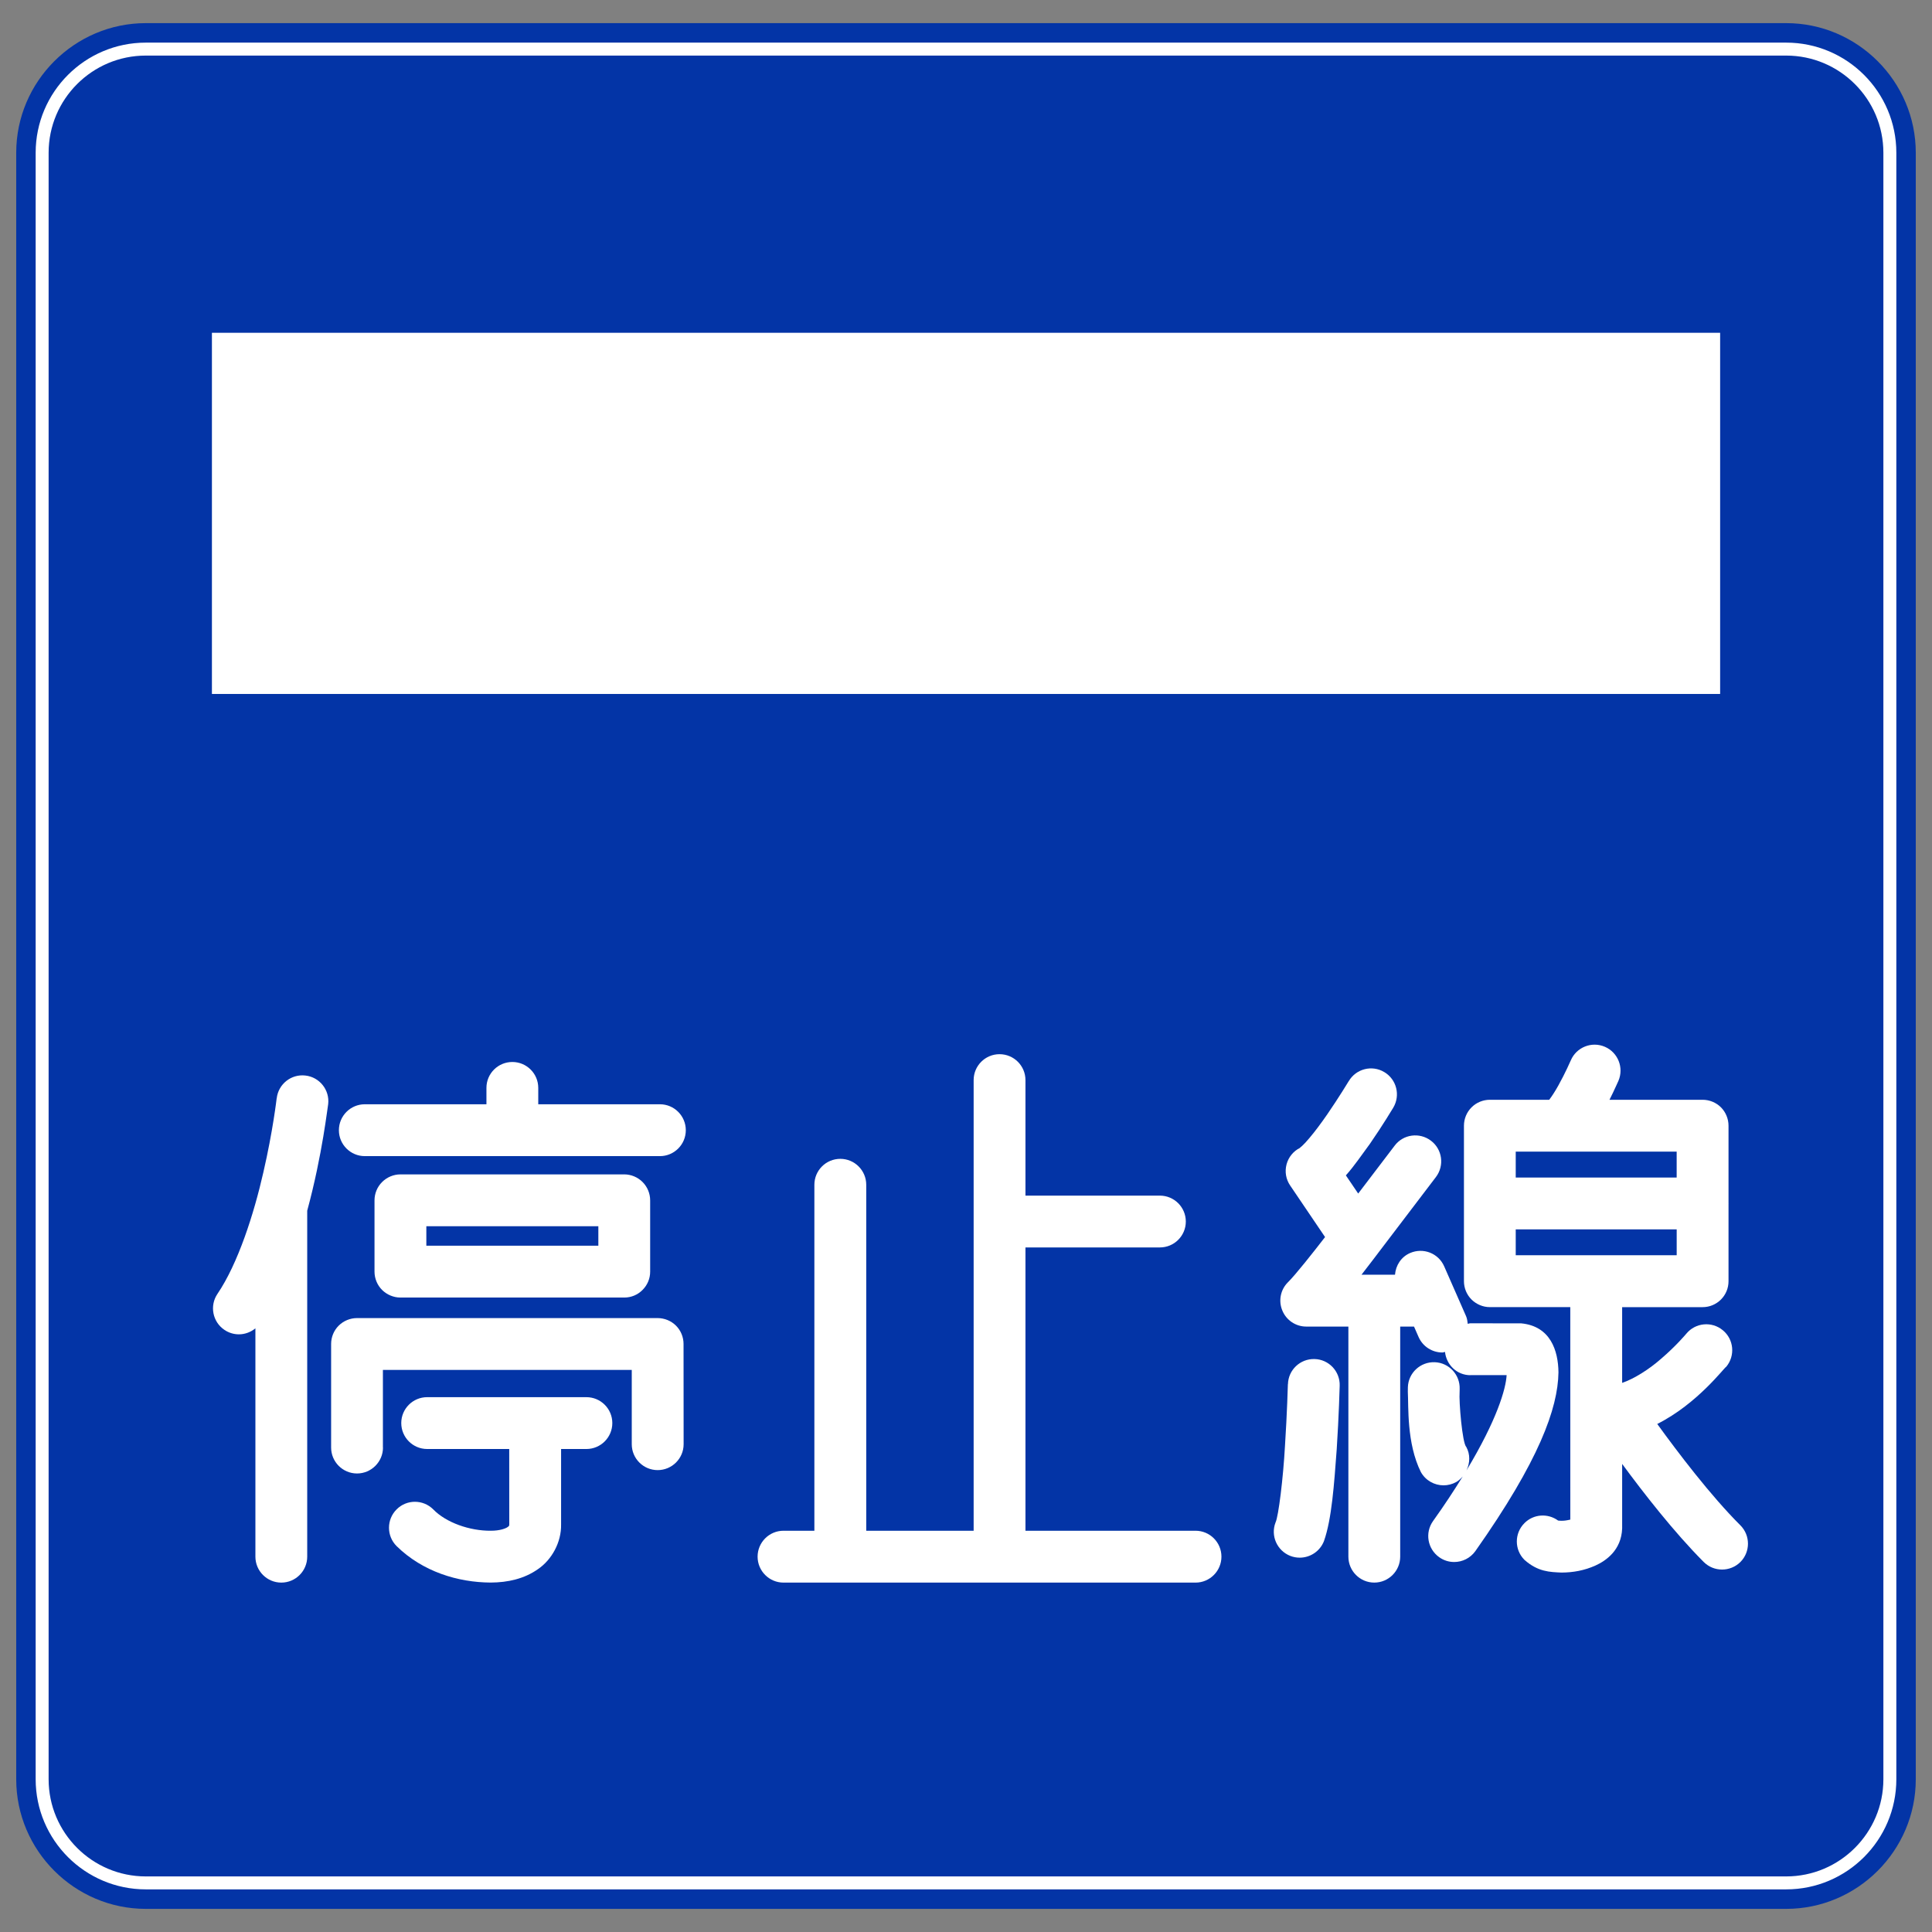 <svg class="svgOrigin" xmlns="http://www.w3.org/2000/svg" width="400" height="400" x="0px" y="0px" viewBox="0 0 400 400" enable-background="new 0 0 400 400">
<rect x="0" y="0" width="400" height="400" fill="#808080" stroke="none"/>
<g>
	<path fill="#0334A6" d="M396.642,368.378c0,14.758-12.075,26.833-26.833,26.833H30.191
		c-14.758,0-26.833-12.075-26.833-26.833V31.622c0-14.758,12.075-26.833,26.833-26.833h339.617
		c14.758,0,26.833,12.075,26.833,26.833V368.378z"/>
	<path fill="none" stroke="#FFFFFF" stroke-width="2.683" d="M369.809,389.834H30.191
		c-11.839,0-21.466-9.628-21.466-21.456V31.622c0-11.833,9.627-21.456,21.466-21.456h339.617
		c11.839,0,21.467,9.622,21.467,21.456v336.756
		C391.275,380.206,381.647,389.834,369.809,389.834L369.809,389.834z"/>
	<rect x="43.876" y="68.9" fill="#FFFFFF" width="312.259" height="74.776"/>
	<g>
		<path fill="#FFFFFF" d="M63.23,222.677c-2.945-0.346-5.602,1.771-5.938,4.717h-0.011
			c0,0.016-0.771,6.734-2.751,15.309c-1.944,8.559-5.23,18.889-9.517,25.193
			c-1.651,2.458-1.001,5.796,1.467,7.452c0.917,0.613,1.955,0.912,2.982,0.912
			c1.237,0,2.442-0.445,3.417-1.242v47.272c0,2.961,2.395,5.372,5.367,5.372
			c2.961,0,5.361-2.411,5.361-5.372v-71.627c3.176-11.692,4.245-21.833,4.339-22.059
			C68.287,225.67,66.165,223.002,63.23,222.677z"/>
		<path fill="#FFFFFF" d="M136.628,228.626h-25.188v-3.392c0-2.966-2.406-5.361-5.362-5.361
			c-2.971,0-5.366,2.396-5.366,5.361v3.392H75.53c-2.961,0-5.366,2.405-5.366,5.371
			c0,2.961,2.405,5.367,5.366,5.367h61.098c2.956,0,5.361-2.406,5.361-5.367
			C141.989,231.031,139.583,228.626,136.628,228.626z"/>
		<path fill="#FFFFFF" d="M129.248,268.645c1.426,0,2.788-0.56,3.789-1.583
			c1.012-1.011,1.572-2.352,1.572-3.783v-14.759c0-1.42-0.571-2.793-1.572-3.794
			c-0.99-1.001-2.379-1.583-3.789-1.583H82.904c-1.41,0-2.793,0.582-3.794,1.583
			c-1.006,1.001-1.572,2.374-1.572,3.794v14.759c0,1.409,0.566,2.793,1.572,3.794
			c1.001,0.99,2.385,1.572,3.794,1.572H129.248z M88.27,253.881h35.611v4.025H88.27V253.881z
			"/>
		<path fill="#FFFFFF" d="M139.961,274.467c-1.001-1.006-2.39-1.572-3.8-1.572H73.916
			c-1.41,0-2.793,0.566-3.8,1.572c-1.001,1.001-1.562,2.374-1.562,3.784v21.445
			c0,2.961,2.406,5.372,5.362,5.372c2.961,0,5.377-2.411,5.377-5.372h-0.016v-16.068h51.522
			v15.382c0,2.961,2.406,5.361,5.361,5.361c2.961,0,5.377-2.4,5.377-5.361l-0.016-20.759
			C141.522,276.841,140.967,275.468,139.961,274.467z"/>
		<path fill="#FFFFFF" d="M121.403,289.268h-10.57c-0.011,0-0.016-0.006-0.026-0.006
			c-0.011,0-0.016,0.006-0.026,0.006H88.438c-2.961,0-5.361,2.4-5.361,5.361
			s2.4,5.372,5.361,5.372h16.991c0,5.304,0.005,12.981,0.01,15.617
			c-0.079,0.44,0.073,0.162-0.288,0.509c-0.388,0.304-1.609,0.807-3.569,0.796
			c-4.313,0.032-9.213-1.666-11.881-4.418c-2.102-2.102-5.503-2.102-7.589,0
			c-2.102,2.097-2.102,5.503,0,7.6c5.398,5.304,12.709,7.51,19.47,7.547
			c3.559-0.016,6.95-0.771,9.795-2.777c2.867-1.944,4.863-5.571,4.79-9.256
			c0-2.626,0-10.314,0-15.617h5.235c2.972,0,5.372-2.411,5.372-5.372
			S124.374,289.268,121.403,289.268z"/>
		<path fill="#FFFFFF" d="M247.523,316.923h-35.213v-58.655h27.829c2.961,0,5.372-2.4,5.372-5.357
			c0-2.971-2.411-5.371-5.372-5.371h-27.829v-23.92c0-2.961-2.405-5.361-5.366-5.361
			c-2.961,0-5.361,2.4-5.361,5.361v93.303h-22.237v-71.626
			c0-2.972-2.416-5.372-5.361-5.372c-2.977,0-5.377,2.4-5.377,5.372v71.626h-6.389
			c-2.961,0-5.367,2.406-5.367,5.367c0,2.961,2.406,5.372,5.367,5.372h85.305
			c2.962,0,5.362-2.411,5.362-5.372C252.886,319.329,250.485,316.923,247.523,316.923z"/>
		<path fill="#FFFFFF" d="M272.161,281.375c-2.961-0.084-5.435,2.248-5.503,5.209h-0.016
			c0,0.011-0.162,6.053-0.603,12.813c-0.362,6.588-1.342,14.586-1.95,15.807
			c-1.074,2.768,0.315,5.864,3.077,6.939c0.634,0.24,1.283,0.355,1.929,0.355
			c2.153,0,4.192-1.305,5.02-3.433c1.624-4.606,2.102-11.802,2.636-18.972
			c0.456-6.991,0.618-13.185,0.618-13.217C277.454,283.916,275.106,281.442,272.161,281.375z"/>
		<path fill="#FFFFFF" d="M314.942,273.985c-2.458-0.011-10.503-0.011-10.514-0.011
			c-0.193,0-0.361,0.089-0.55,0.11c-0.058-0.535-0.121-1.069-0.346-1.588l-2.316-5.278
			c-0.011-0.016-0.017-0.031-0.022-0.047l-2.19-4.984
			c-1.189-2.725-4.345-3.946-7.075-2.756c-1.866,0.817-2.956,2.583-3.108,4.485h-6.934
			c1.887-2.426,3.308-4.323,3.359-4.381c0,0,0,0,0-0.005l12.055-15.849
			c1.781-2.364,1.325-5.729-1.038-7.511c-2.363-1.792-5.729-1.341-7.51,1.022l-7.553,9.921
			l-2.552-3.763c1.787-1.992,3.291-4.267,4.983-6.541c2.69-3.889,4.796-7.426,4.833-7.483
			c1.514-2.553,0.686-5.85-1.866-7.363c-2.536-1.525-5.833-0.686-7.343,1.865v-0.011
			c-0.016,0.011-2.007,3.339-4.449,6.882c-1.221,1.766-2.562,3.584-3.727,4.947
			c-0.571,0.687-1.105,1.258-1.504,1.619c-0.193,0.184-0.356,0.314-0.45,0.383
			l0.01,0.016c-1.389,0.697-2.379,1.939-2.771,3.417
			c-0.394,1.515-0.126,3.087,0.76,4.381l7.216,10.66
			c-2.447,3.166-6.152,7.861-7.693,9.365c-1.54,1.536-1.991,3.842-1.152,5.849
			c0.822,2.003,2.772,3.318,4.947,3.318h8.726v47.634c0,2.961,2.4,5.372,5.361,5.372
			s5.367-2.411,5.367-5.372v-47.634h2.861l0.943,2.153
			c0.88,2.013,2.856,3.213,4.921,3.213c0.184,0,0.367-0.095,0.551-0.115
			c0.293,2.689,2.479,4.816,5.256,4.816v-0.011c0.006,0,4.235,0,7.5,0
			c-0.146,2.835-2.008,9.276-8.312,19.727c0.729-1.52,0.823-3.317-0.058-4.895
			c-0.796-0.77-1.53-9.292-1.362-11.378c0-0.42,0.011-0.571,0.011-0.571
			c0.104-2.961-2.207-5.456-5.162-5.56c-2.961-0.105-5.456,2.206-5.56,5.162
			c0,0.062-0.011,0.398-0.011,0.97c0.173,2.935-0.283,10.607,2.699,16.608
			c0.985,1.761,2.814,2.751,4.695,2.751c0.886,0,1.782-0.22,2.615-0.676
			c0.54-0.305,0.965-0.724,1.357-1.164c-1.745,2.82-3.716,5.844-6.142,9.234
			c-1.725,2.411-1.153,5.76,1.268,7.484c0.943,0.676,2.028,0.996,3.108,0.996
			c1.677,0,3.327-0.786,4.381-2.254c13.218-18.747,17.091-29.569,17.206-37.006
			C322.614,279.619,321.006,274.566,314.942,273.985z"/>
		<path fill="#FFFFFF" d="M360.333,315.807c-6.132-6.105-12.986-15.146-17.216-20.989
			c8.4-4.24,13.883-11.713,14.291-11.855c1.887-2.285,1.572-5.666-0.712-7.547
			c-2.285-1.897-5.666-1.583-7.553,0.702c0,0-2.111,2.542-5.272,5.235
			c-2.457,2.165-5.561,4.119-8.023,4.958c0-6.079,0-11.745,0-15.681h16.666
			c1.431,0,2.783-0.566,3.8-1.583c1.001-1.011,1.557-2.353,1.557-3.783v-16.048
			c0-0.02,0.01-0.037,0.01-0.053c0-0.016-0.01-0.031-0.01-0.052v-16.048
			c0-1.42-0.571-2.793-1.557-3.794c-1.007-1.007-2.39-1.572-3.8-1.572h-19.286
			c1.095-2.165,1.782-3.815,1.85-3.921c1.164-2.72-0.089-5.875-2.804-7.049
			c-2.72-1.174-5.886,0.079-7.054,2.804c0,0-1.148,2.652-2.579,5.204
			c-0.655,1.18-1.367,2.285-1.897,2.962h-12.285c-1.42,0-2.793,0.565-3.794,1.572
			c-1.007,1.001-1.572,2.374-1.572,3.794v32.2c0,1.409,0.565,2.793,1.572,3.794
			c1.001,0.99,2.374,1.572,3.794,1.572h16.65c0,11.158,0,36.576,0.005,43.986
			c-0.556,0.142-1.273,0.262-1.839,0.246c-0.283,0-0.529-0.026-0.692-0.047
			c-2.106-1.546-5.078-1.368-6.965,0.534c-2.102,2.102-2.102,5.503,0,7.605
			c2.81,2.495,5.267,2.516,7.657,2.631c2.39-0.01,4.759-0.419,7.091-1.478
			c2.096-0.959,5.314-3.124,5.482-7.651c0-1.116,0-6.494,0-13.364
			c4.397,5.979,10.754,14.15,16.886,20.303c1.049,1.043,2.422,1.567,3.795,1.567
			c1.373,0,2.751-0.524,3.805-1.567C362.419,321.299,362.419,317.903,360.333,315.807z
			 M313.815,238.431h33.321v5.367h-33.321V238.431z M313.815,259.882v-5.351h33.326v5.351
			H313.815z"/>
	</g>
</g>
</svg>
